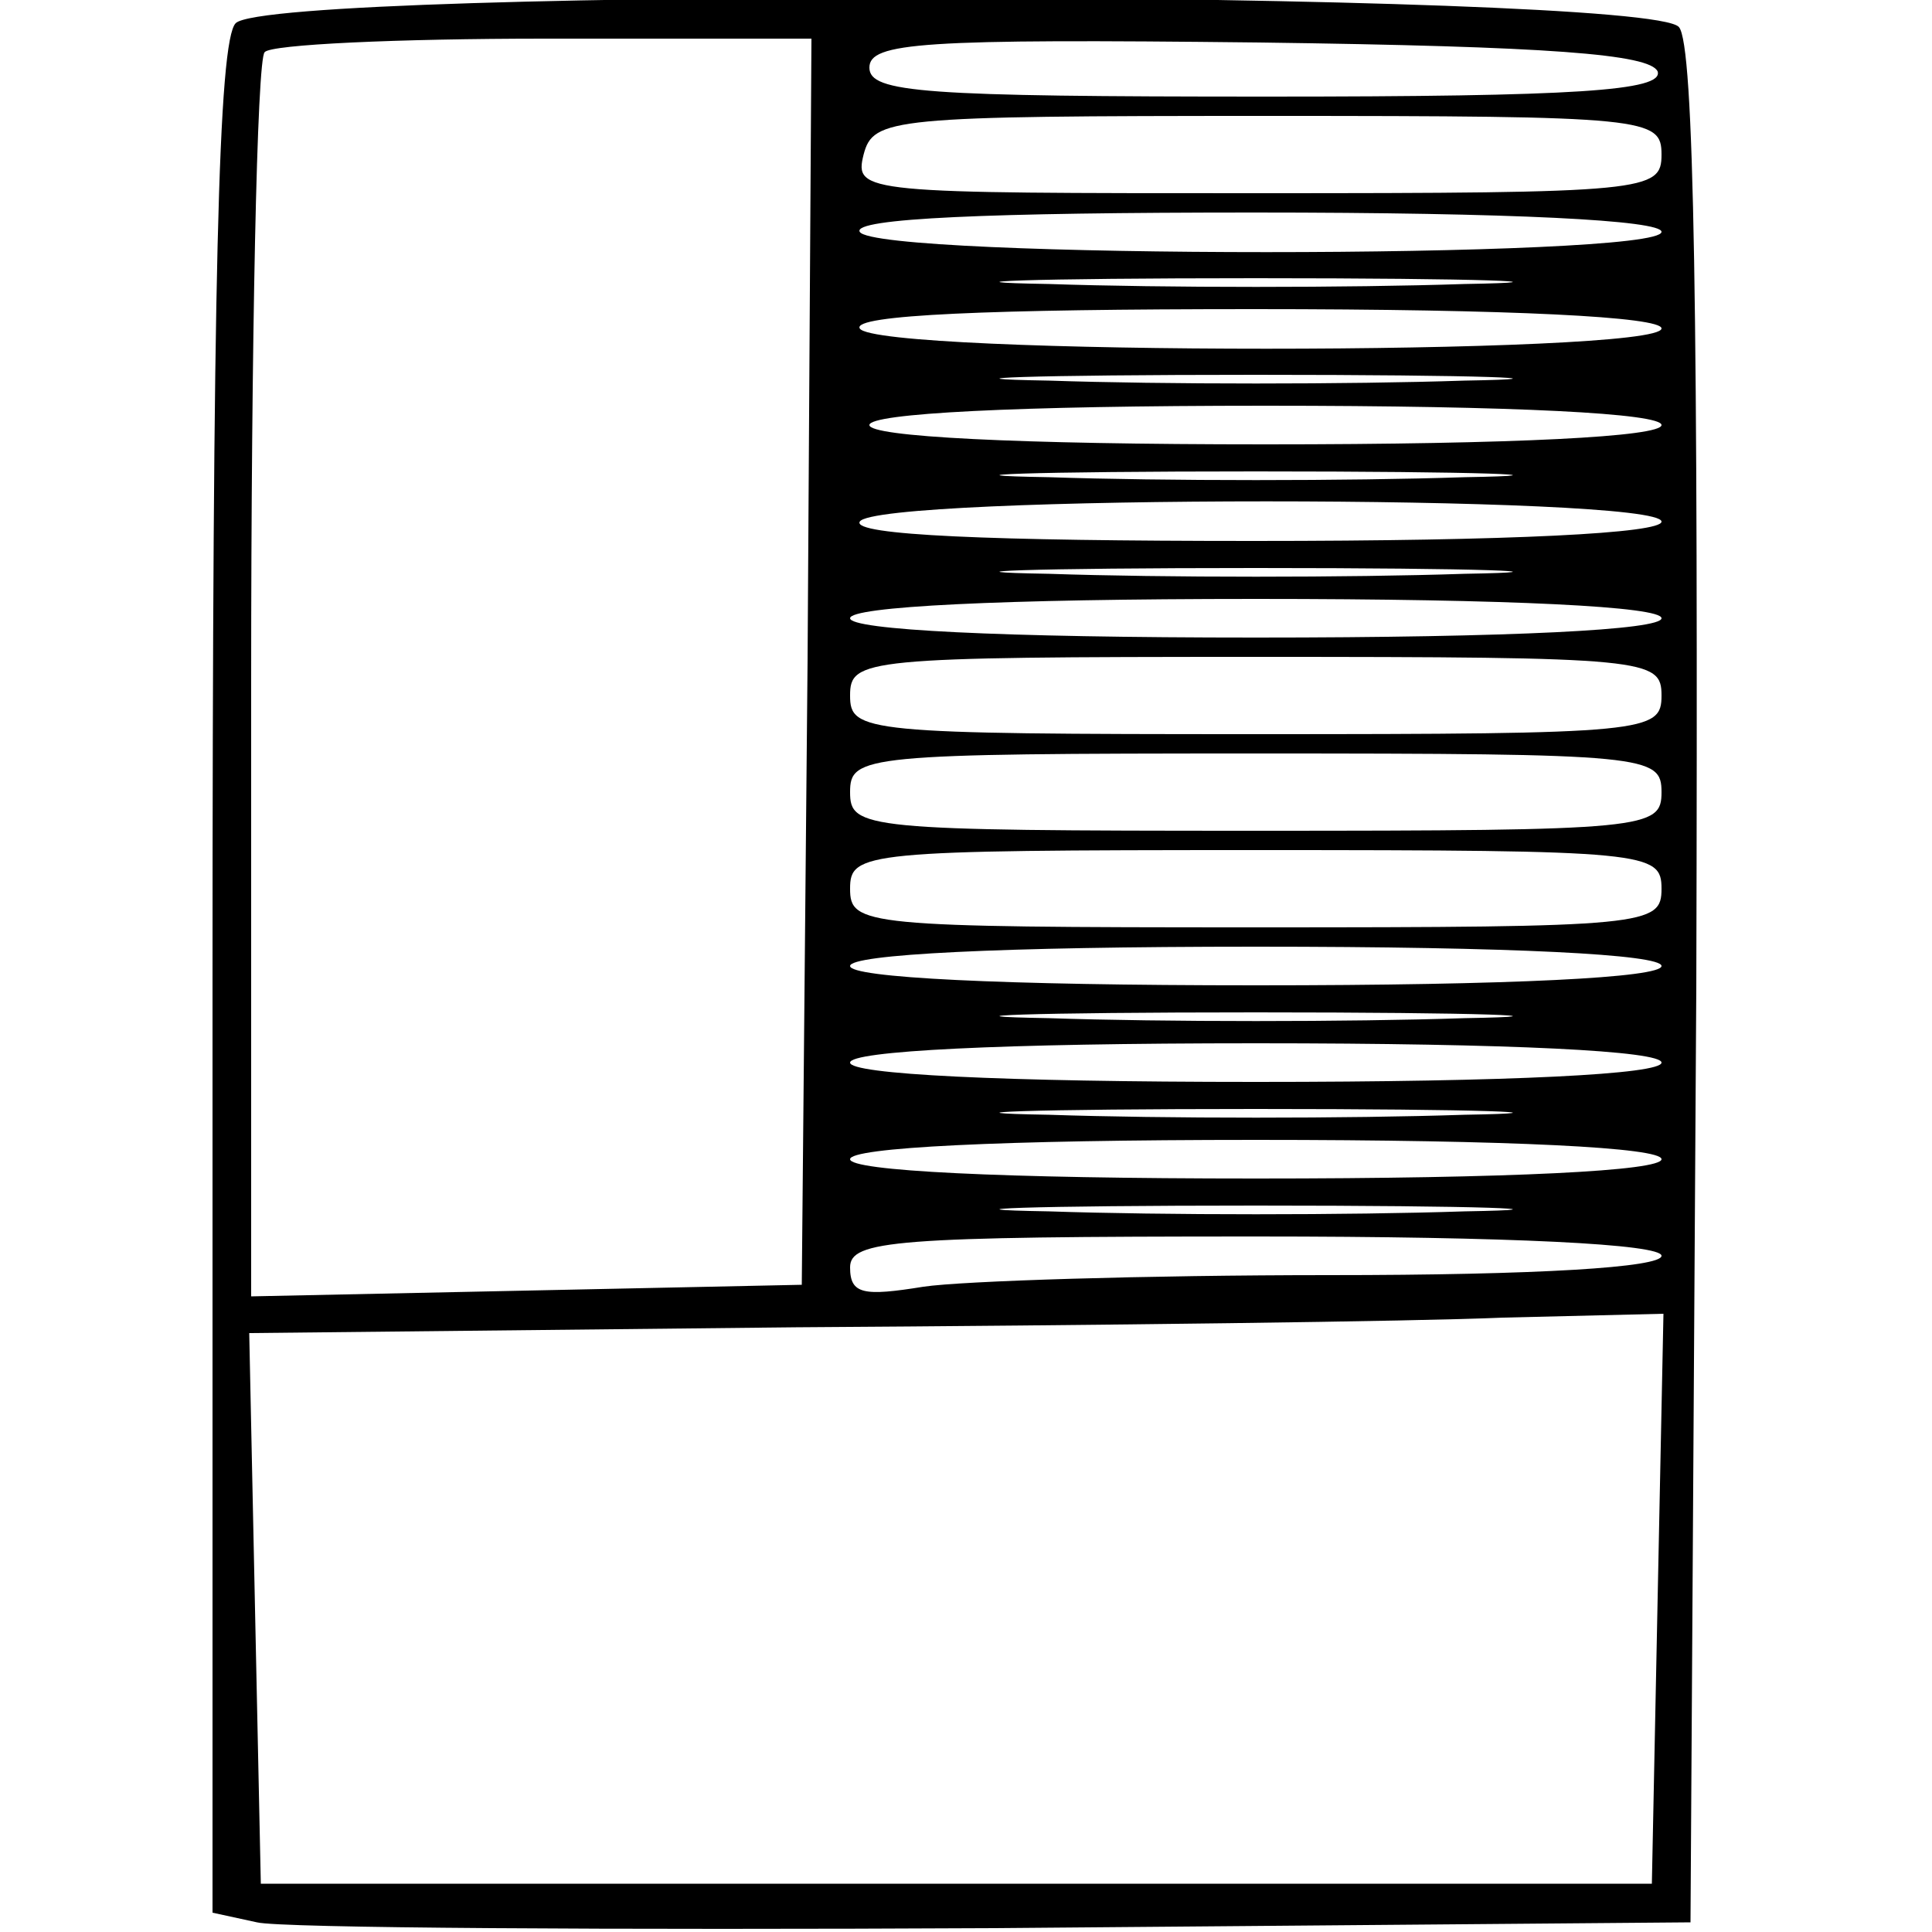 <?xml version="1.0" standalone="no"?>
<!DOCTYPE svg PUBLIC "-//W3C//DTD SVG 20010904//EN"
 "http://www.w3.org/TR/2001/REC-SVG-20010904/DTD/svg10.dtd">
<svg version="1.0" xmlns="http://www.w3.org/2000/svg"
 width="100pt" height="100pt" viewBox="0 0 100 100"
 preserveAspectRatio="xMidYMid meet">

<g transform="translate(0,100) scale(0.1,-0.1)"
fill="#000000" stroke="none">
<path d="M122 988 c-9 -9 -12 -133 -12 -495 l0 -483 23 -5 c12 -3 184 -4 382
-3 l360 3 3 484 c1 349 -1 488 -9 497 -16 19 -728 21 -747 2z m296 -330 l-3
-323 -142 -3 -143 -3 0 319 c0 175 3 322 7 325 3 4 69 7 145 7 l138 0 -2 -322z
m440 305 c3 -10 -42 -13 -202 -13 -178 0 -206 2 -206 15 0 13 27 15 202 13
150 -2 202 -6 206 -15z m2 -43 c0 -19 -7 -20 -209 -20 -204 0 -209 0 -204 20
5 19 14 20 209 20 197 0 204 -1 204 -20z m0 -40 c0 -14 -407 -14 -415 0 -4 7
67 10 204 10 134 0 211 -4 211 -10z m-102 -27 c-60 -2 -156 -2 -215 0 -60 1
-11 3 107 3 118 0 167 -2 108 -3z m102 -23 c0 -14 -407 -14 -415 0 -4 7 67 10
204 10 134 0 211 -4 211 -10z m-102 -27 c-60 -2 -156 -2 -215 0 -60 1 -11 3
107 3 118 0 167 -2 108 -3z m102 -23 c0 -6 -75 -10 -205 -10 -130 0 -205 4
-205 10 0 6 75 10 205 10 130 0 205 -4 205 -10z m-102 -27 c-60 -2 -156 -2
-215 0 -60 1 -11 3 107 3 118 0 167 -2 108 -3z m102 -23 c0 -6 -77 -10 -211
-10 -137 0 -208 3 -204 10 8 14 415 14 415 0z m-102 -27 c-60 -2 -156 -2 -215
0 -60 1 -11 3 107 3 118 0 167 -2 108 -3z m102 -23 c0 -6 -77 -10 -210 -10
-133 0 -210 4 -210 10 0 6 77 10 210 10 133 0 210 -4 210 -10z m0 -40 c0 -19
-7 -20 -210 -20 -203 0 -210 1 -210 20 0 19 7 20 210 20 203 0 210 -1 210 -20z
m0 -50 c0 -19 -7 -20 -210 -20 -203 0 -210 1 -210 20 0 19 7 20 210 20 203 0
210 -1 210 -20z m0 -50 c0 -19 -7 -20 -210 -20 -203 0 -210 1 -210 20 0 19 7
20 210 20 203 0 210 -1 210 -20z m0 -40 c0 -6 -77 -10 -210 -10 -133 0 -210 4
-210 10 0 6 77 10 210 10 133 0 210 -4 210 -10z m-102 -27 c-60 -2 -156 -2
-215 0 -60 1 -11 3 107 3 118 0 167 -2 108 -3z m102 -23 c0 -6 -77 -10 -210
-10 -133 0 -210 4 -210 10 0 6 77 10 210 10 133 0 210 -4 210 -10z m-102 -27
c-60 -2 -156 -2 -215 0 -60 1 -11 3 107 3 118 0 167 -2 108 -3z m102 -23 c0
-6 -77 -10 -210 -10 -133 0 -210 4 -210 10 0 6 77 10 210 10 133 0 210 -4 210
-10z m-102 -27 c-60 -2 -156 -2 -215 0 -60 1 -11 3 107 3 118 0 167 -2 108 -3z
m102 -23 c0 -6 -64 -10 -172 -10 -95 0 -190 -3 -210 -6 -31 -5 -38 -4 -38 10
0 14 23 16 210 16 133 0 210 -4 210 -10z m-2 -177 l-3 -148 -360 0 -360 0 -3
142 -3 143 283 3 c156 1 320 3 366 5 l83 2 -3 -147z"/>
</g>
</svg>
